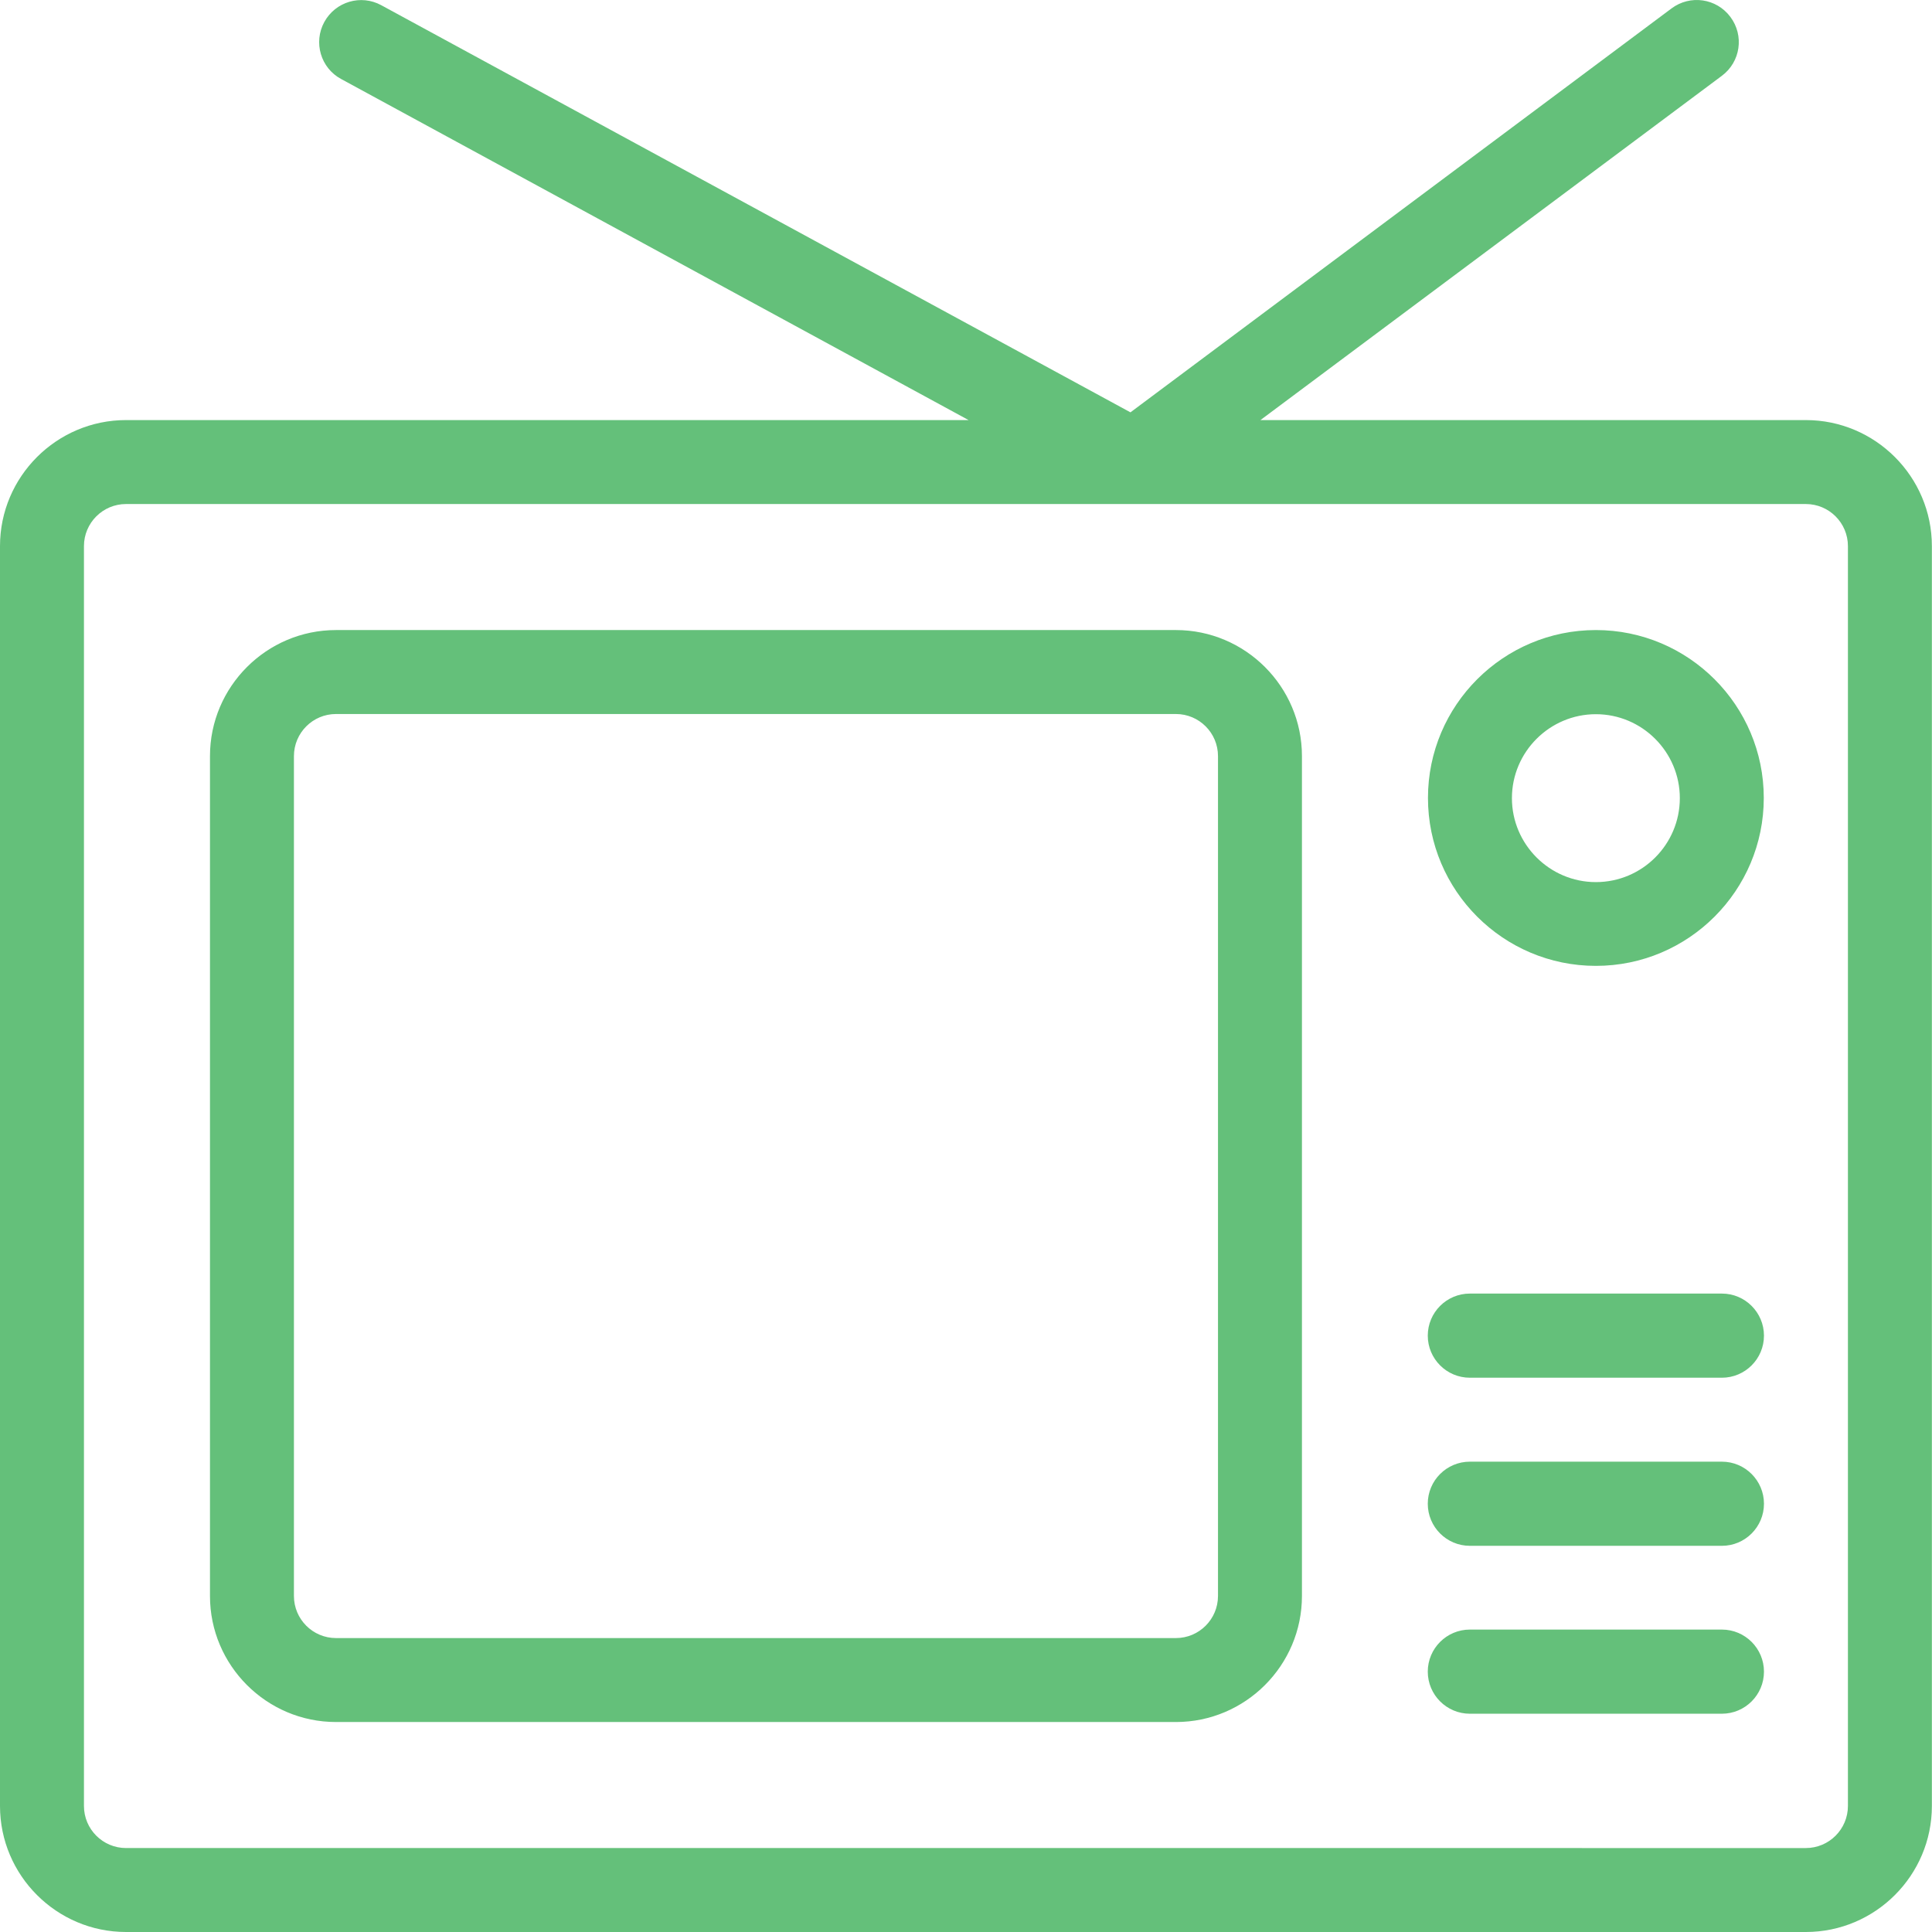 <?xml version="1.0" standalone="no"?><!DOCTYPE svg PUBLIC "-//W3C//DTD SVG 1.1//EN" "http://www.w3.org/Graphics/SVG/1.1/DTD/svg11.dtd"><svg t="1743834692889" class="icon" viewBox="0 0 1024 1024" version="1.1" xmlns="http://www.w3.org/2000/svg" p-id="44845" xmlns:xlink="http://www.w3.org/1999/xlink" width="200" height="200"><path d="M957.139 222.651H668.057L912.642 40.163c9.899-7.4 11.899-21.299 4.5-31.198C909.742-0.935 895.843-2.935 885.944 4.465L599.162 218.551 202.087 2.765c-10.799-5.9-24.298-1.9-30.198 8.899-5.9 10.799-1.9 24.398 8.899 30.198l332.579 180.788H66.796C29.998 222.651 0 252.649 0 289.447v667.757C0 994.002 29.998 1024 66.796 1024h890.343c36.798 0 66.796-29.998 66.796-66.796V289.447c0-36.798-29.998-66.796-66.796-66.796z m22.299 734.553c0 12.299-9.999 22.299-22.299 22.299H66.796c-12.299 0-22.299-9.999-22.299-22.299V289.447c0-12.299 9.999-22.299 22.299-22.299h890.343c12.299 0 22.299 9.999 22.299 22.299v667.757z" fill="#64c07a" p-id="44846"></path><path d="M623.26 333.944H178.089c-36.798 0-66.796 29.998-66.796 66.796v445.172c0 36.798 29.998 66.796 66.796 66.796h445.172c36.798 0 66.796-29.998 66.796-66.796V400.74c0-36.798-29.998-66.796-66.796-66.796z m22.299 511.967c0 12.299-9.999 22.299-22.299 22.299H178.089c-12.299 0-22.299-9.999-22.299-22.299V400.74c0-12.299 9.999-22.299 22.299-22.299h445.172c12.299 0 22.299 9.999 22.299 22.299v445.172zM845.846 333.944c-49.097 0-88.994 39.897-88.994 88.994s39.897 88.994 88.994 88.994 88.994-39.897 88.994-88.994-39.897-88.994-88.994-88.994z m0 133.591c-24.498 0-44.497-19.999-44.497-44.497s19.999-44.497 44.497-44.497 44.497 19.999 44.497 44.497-19.899 44.497-44.497 44.497zM912.642 774.716H779.05c-12.299 0-22.299 9.999-22.299 22.299s9.999 22.299 22.299 22.299h133.591c12.299 0 22.299-9.999 22.299-22.299s-9.999-22.299-22.299-22.299zM912.642 863.71H779.05c-12.299 0-22.299 9.999-22.299 22.299s9.999 22.299 22.299 22.299h133.591c12.299 0 22.299-9.999 22.299-22.299s-9.999-22.299-22.299-22.299zM912.642 685.622H779.05c-12.299 0-22.299 9.999-22.299 22.299s9.999 22.299 22.299 22.299h133.591c12.299 0 22.299-9.999 22.299-22.299s-9.999-22.299-22.299-22.299z" fill="#64c07a" p-id="44847"></path></svg>